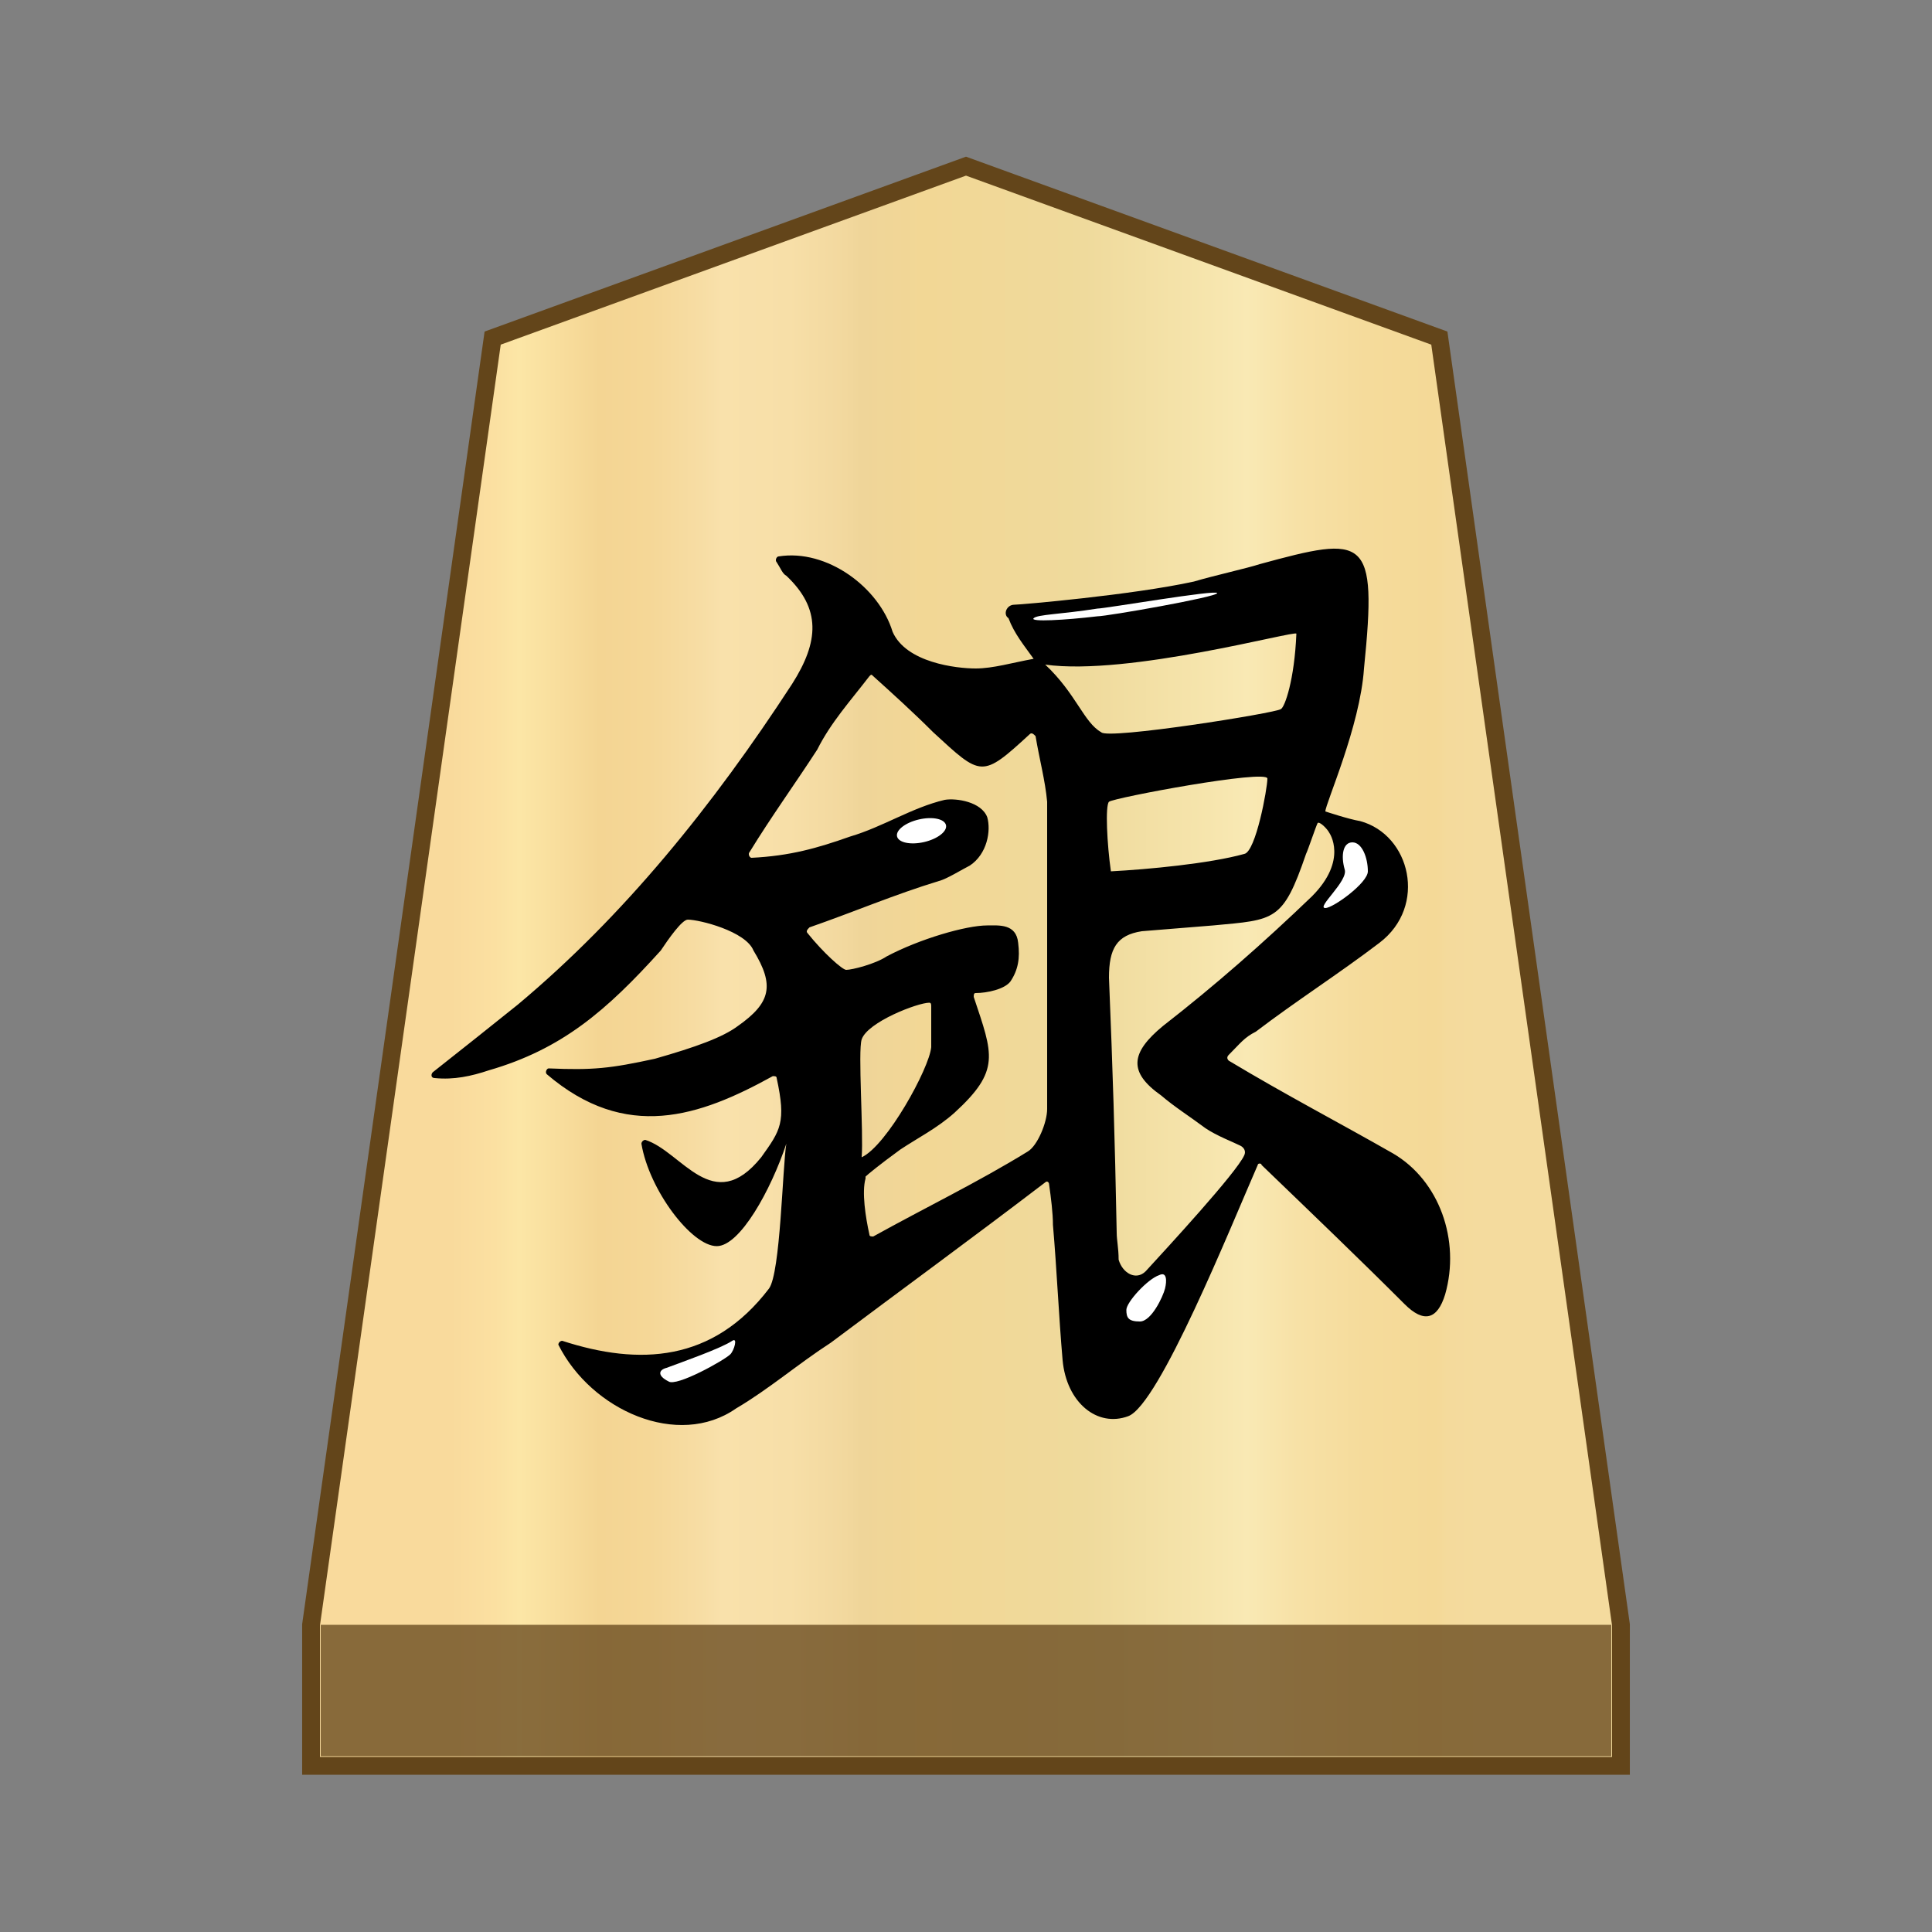 <svg xmlns="http://www.w3.org/2000/svg" xml:space="preserve" viewBox="0 0 100 100">
    <rect x="0" y="0" width="100" height="100" fill="#808080" stroke="none"/>
    <linearGradient id="0GI_svg__a" x1="23.313" x2="76.671" y1="52" y2="52" gradientTransform="matrix(1 0 0 -1 0 102)" gradientUnits="userSpaceOnUse">
        <stop offset="0" stop-color="#f9da9c"/>
        <stop offset=".043" stop-color="#fbe0a1"/>
        <stop offset=".067" stop-color="#fce6a6"/>
        <stop offset=".145" stop-color="#f4d593"/>
        <stop offset=".193" stop-color="#f5d797"/>
        <stop offset=".243" stop-color="#f7dda4"/>
        <stop offset=".263" stop-color="#f9e1ab"/>
        <stop offset=".329" stop-color="#f7dfa8"/>
        <stop offset=".383" stop-color="#f2d89e"/>
        <stop offset=".398" stop-color="#efd599"/>
        <stop offset=".461" stop-color="#f2d795"/>
        <stop offset=".615" stop-color="#efda9c"/>
        <stop offset=".735" stop-color="#f6e5ad"/>
        <stop offset=".773" stop-color="#f9e9b4"/>
        <stop offset=".822" stop-color="#f7e1a6"/>
        <stop offset=".887" stop-color="#f5db9b"/>
        <stop offset=".956" stop-color="#f4d997"/>
        <stop offset=".967" stop-color="#f4da9c"/>
        <stop offset="1" stop-color="#f4db9e"/>
    </linearGradient>
    <path fill="url(#0GI_svg__a)" stroke="#63451a" stroke-miterlimit="10" stroke-width=".922" d="M74.5 17.5 50 8.6l-24.5 8.9-9.4 66.6v7.3h67.8v-7.3z"/>
    <path fill="#63451a" fill-opacity=".75" d="M16.6 84.1h66.8v6.8H16.6z"/>
    <path d="M53.5 34.1c-1.1.2-2.1.5-3 .5-1 0-3.6-.3-4.3-1.9-.7-2.3-3.4-4.3-5.9-3.9-.1 0-.2.2-.1.3.2.3.3.6.5.7 1.8 1.7 1.7 3.4.3 5.6-4.1 6.3-8.7 12-14.2 16.6-1.5 1.2-3 2.4-4.4 3.5-.1.1-.1.3.1.3 1 .1 1.9-.1 2.8-.4 3.8-1.1 6.1-3.1 8.9-6.2.4-.6 1.1-1.6 1.4-1.6.6 0 3 .6 3.4 1.6 1.1 1.8.9 2.7-.8 3.9-.8.6-2.2 1.1-4.3 1.7-2.3.5-3.2.6-5.5.5-.1 0-.2.2-.1.3 4.1 3.5 7.9 2.2 11.7.1.1 0 .2 0 .2.1.5 2.3.2 2.7-.8 4.1-2.5 3.1-4.1-.3-6-.9-.1 0-.2.1-.2.2.4 2.4 2.6 5.3 3.9 5.3 1.2 0 2.8-2.9 3.6-5.3-.2 1.2-.3 6.7-.9 7.5-2.9 3.8-6.7 4-10.7 2.7-.1 0-.2.1-.2.2 1.7 3.4 6.2 5.4 9.2 3.3 1.7-1 3.2-2.3 4.9-3.4 3.6-2.7 7.3-5.4 11.1-8.3.1-.1.2 0 .2.1.1.7.2 1.5.2 2.1.2 2.3.3 4.7.5 7 .2 2.2 1.8 3.5 3.4 2.9s5.3-9.8 6.7-13c0-.1.2-.1.2 0 2.7 2.6 5.1 4.9 7.4 7.2 1 1 1.7.8 2.1-.5.8-2.8-.3-5.9-2.7-7.3-2.8-1.6-5.5-3-8.5-4.8q-.15-.15 0-.3c.6-.6.8-.9 1.4-1.2 2.1-1.6 4.3-3 6.4-4.6 2.5-1.9 1.6-5.6-1-6.3-.6-.1-1.8-.5-1.8-.5 0-.4 1.8-4.4 2-7.4.7-6.9.1-6.9-5.4-5.4-.6.2-2.4.6-3.4.9-3.2.7-9 1.2-9.3 1.2-.4 0-.6.5-.3.7.3.8.8 1.4 1.3 2.1m.7 23.3c0 .7-.5 1.9-1 2.2-2.6 1.6-5.3 2.9-8 4.4-.1 0-.2 0-.2-.1-.2-.9-.4-2.2-.2-2.9v-.1c.1-.1.7-.6 1.8-1.4.9-.6 1.9-1.1 2.8-1.9 2.4-2.2 2-3 1-6 0-.1 0-.2.1-.2.6 0 1.5-.2 1.8-.6.4-.6.5-1.2.4-2-.1-1-1-.9-1.6-.9-1.1 0-3.5.7-5.2 1.6-.6.4-1.8.7-2.1.7-.2 0-1.2-.9-2-1.9-.1-.1 0-.2.1-.3 2.3-.8 4.4-1.7 6.7-2.4.4-.1 1.2-.6 1.6-.8.9-.6 1.1-1.8.9-2.5-.3-.8-1.6-1-2.2-.9-1.7.4-3.2 1.4-4.9 1.9-1.7.6-3.1 1-5.1 1.1-.1 0-.2-.2-.1-.3 1.1-1.8 2.4-3.6 3.5-5.3.7-1.4 1.7-2.5 2.7-3.8.1-.1.1-.1.2 0 1 .9 2.1 1.9 3.1 2.9 2.5 2.3 2.5 2.4 5 .1.1-.1.2 0 .3.1.2 1.2.5 2.3.6 3.4zm-9.6-3.6c.3-.9 2.9-1.9 3.5-1.9.1 0 .1.1.1.2v2.1c-.1 1.1-2.3 5.1-3.6 5.7.1-1.3-.2-5.5 0-6.1m9.5-19.4c4.3.6 13-1.8 13-1.6-.1 2.4-.6 3.8-.8 3.9-.2.2-9 1.6-9.3 1.2-.9-.5-1.3-2-2.9-3.5m11.5 5.9c0 .5-.6 3.8-1.2 3.9-1.8.5-5 .8-6.9.9-.2-1.4-.3-3.4-.1-3.6s8.2-1.7 8.2-1.2m-6.3 25.5c-.5.5-1.2.1-1.4-.6 0-.6-.1-1-.1-1.4-.1-5.1-.2-8.3-.4-13.2 0-1.5.4-2.2 1.7-2.4 1.2-.1 2.5-.2 3.7-.3 3.2-.3 3.6-.2 4.8-3.7.1-.2.5-1.4.6-1.6.1-.1.5.3.6.5 0 0 1 1.4-.9 3.3-2.5 2.4-5 4.6-7.7 6.7-1.7 1.4-1.8 2.4-.1 3.6.7.6 1.5 1.1 2.3 1.7.6.4 1.4.7 1.8.9.2.1.3.3.2.5-.4.9-4 4.8-5.1 6"/>
    <path fill="#fff" d="M63 30.7c0 .2-5.7 1.2-6.2 1.2-1.7.2-3.5.3-3.3.1s1.4-.2 3.3-.5c.4 0 6.2-1 6.2-.8m7.8 14.4c0 .6-1.8 1.9-2.2 1.9-.5 0 1.2-1.4 1-2-.2-.7-.1-1.4.4-1.4s.8.8.8 1.5M60.3 66.7c-.1.4-.7 1.7-1.3 1.7s-.7-.2-.7-.6 1.1-1.6 1.7-1.8c.4-.2.4.3.3.7"/>
    <ellipse cx="47.7" cy="43" fill="#fff" rx="1.3" ry=".6" transform="rotate(-13.026 47.697 43.01)"/>
    <path fill="#fff" d="M37.8 70.1c-.3.3-2.8 1.7-3.2 1.4-.6-.3-.5-.6-.1-.7.8-.3 2.8-1 3.4-1.4.3-.2.1.5-.1.7"/>
</svg>
